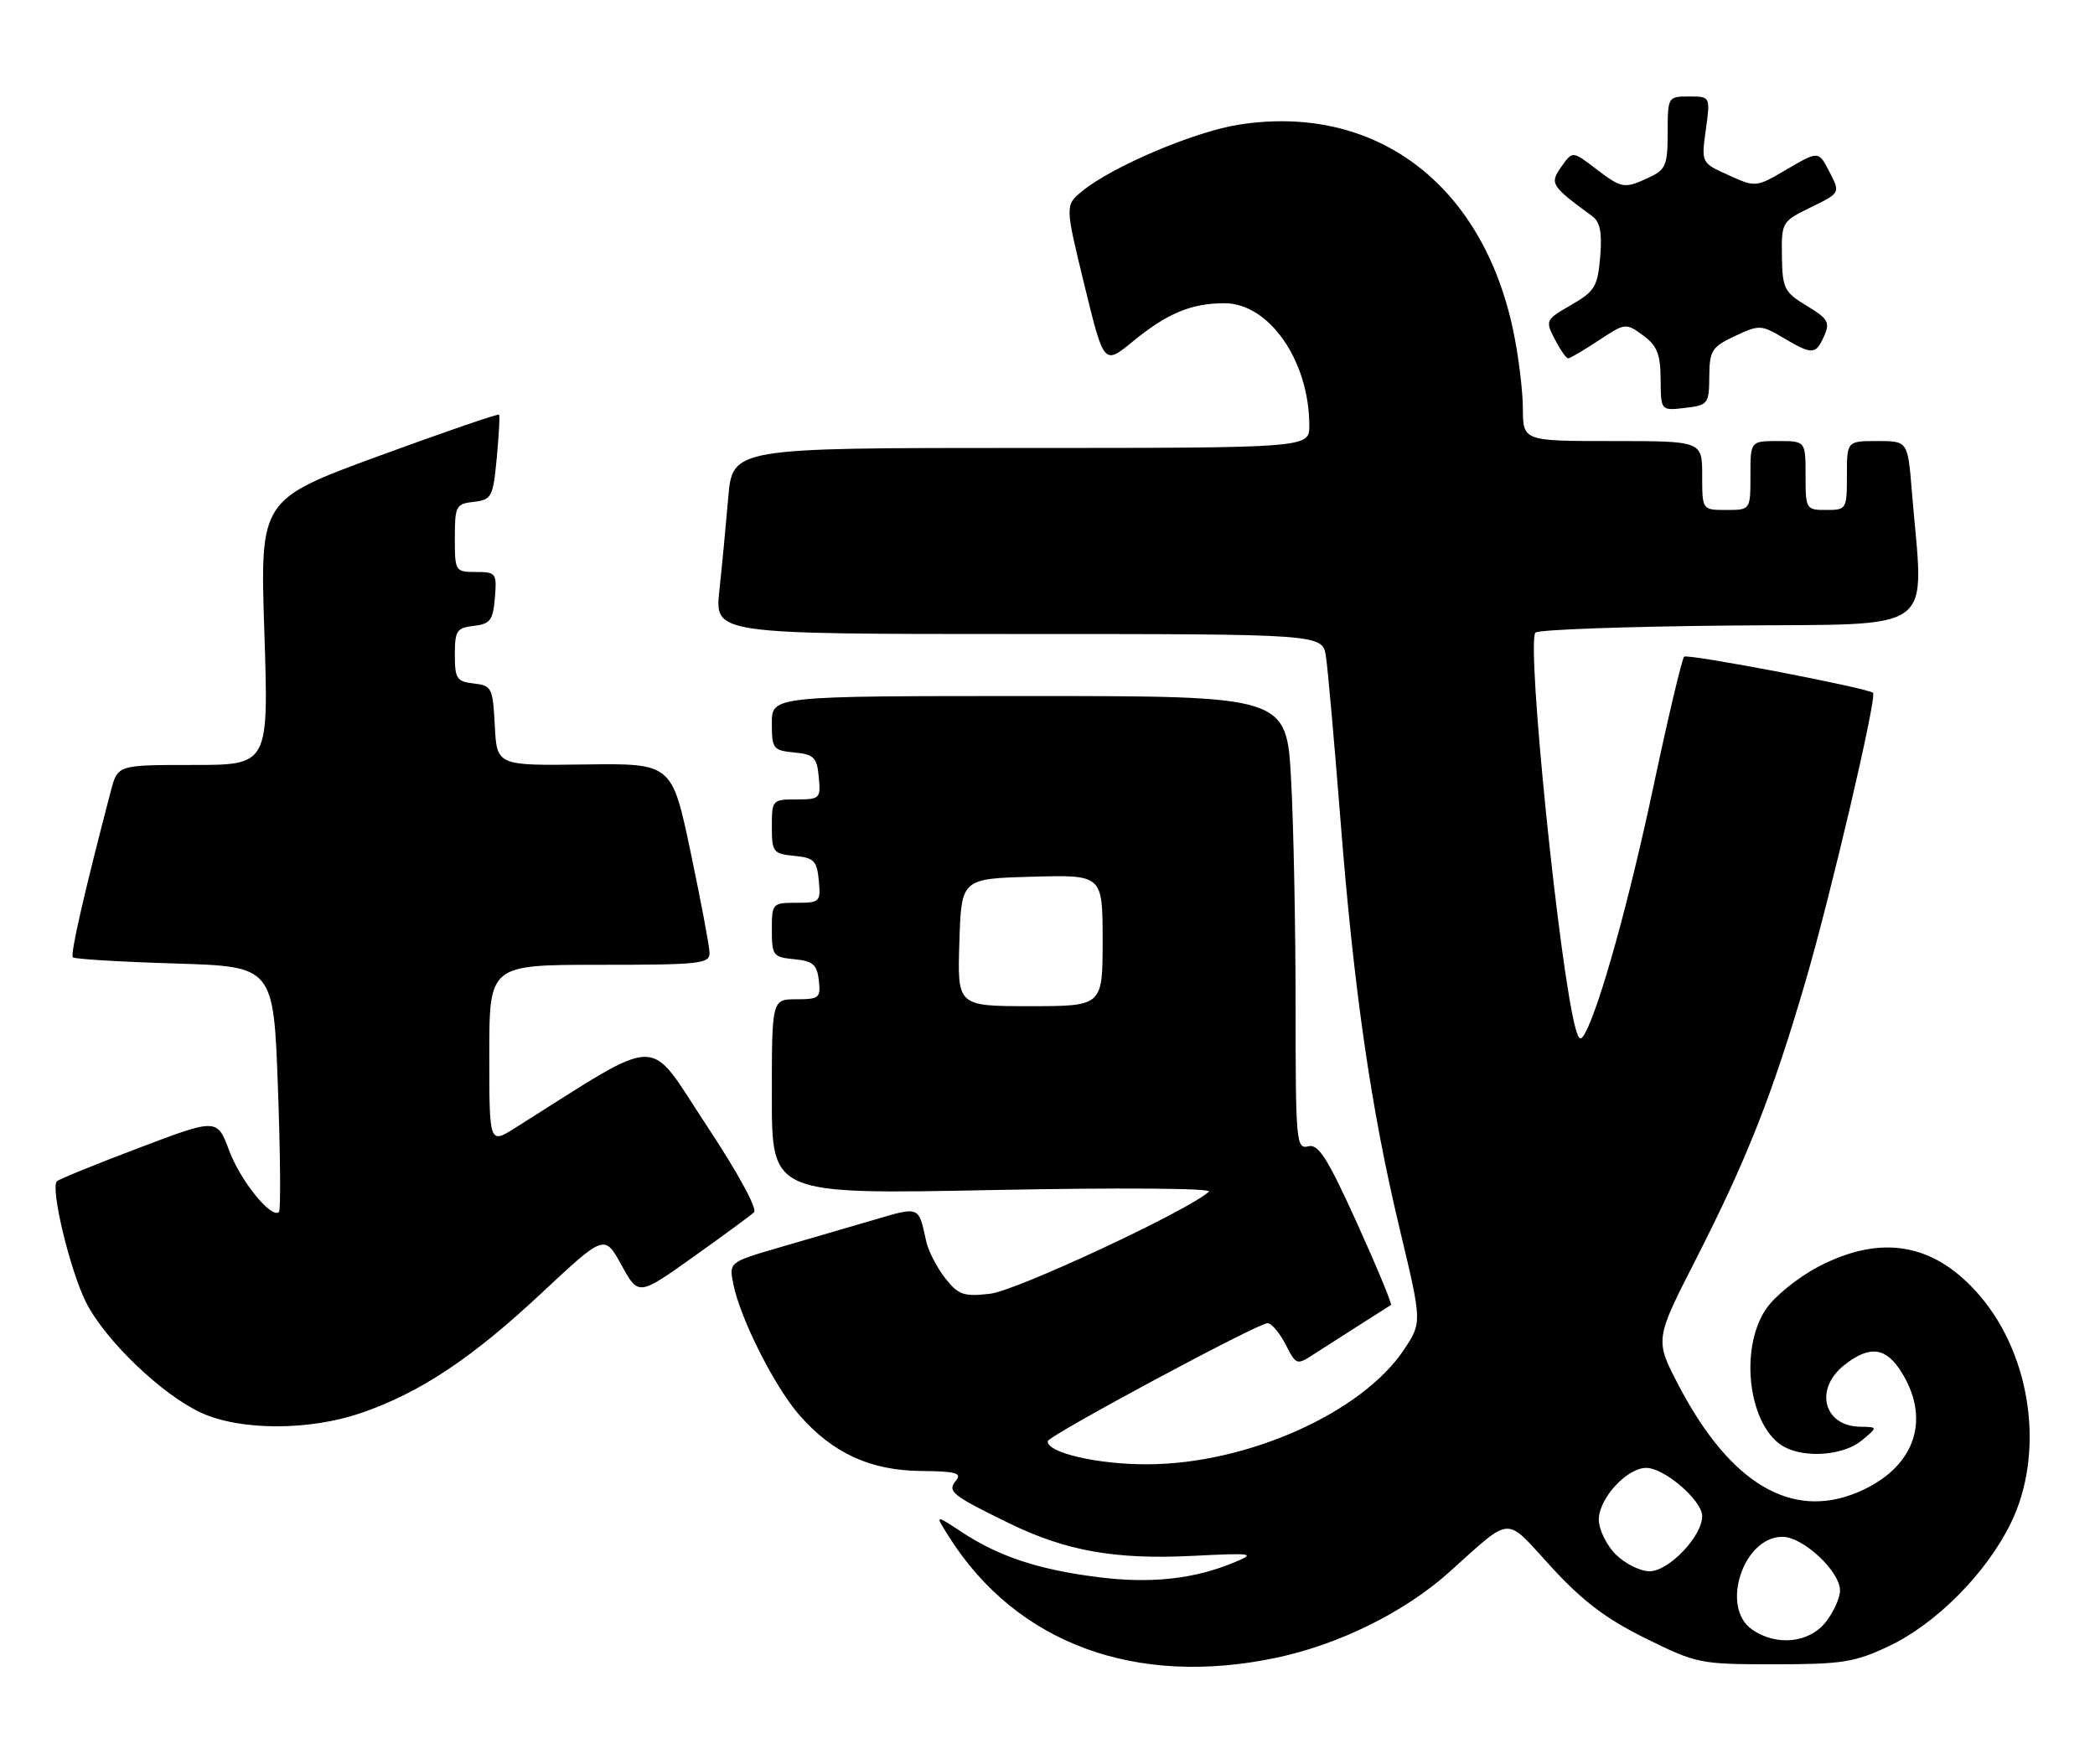 <?xml version="1.0" encoding="UTF-8" standalone="no"?>
<!DOCTYPE svg PUBLIC "-//W3C//DTD SVG 1.1//EN" "http://www.w3.org/Graphics/SVG/1.1/DTD/svg11.dtd" >
<svg xmlns="http://www.w3.org/2000/svg" xmlns:xlink="http://www.w3.org/1999/xlink" version="1.1" viewBox="0 0 304 256">
 <g >
 <path fill="currentColor"
d=" M 185.25 240.54 C 194.34 238.61 203.78 233.94 210.20 228.21 C 219.59 219.81 218.24 219.89 225.08 227.35 C 229.64 232.32 233.03 234.90 238.77 237.73 C 246.20 241.40 246.68 241.50 257.45 241.50 C 267.25 241.50 269.12 241.21 274.00 238.91 C 280.89 235.68 288.20 228.33 291.76 221.07 C 296.74 210.94 294.83 196.83 287.28 188.01 C 280.76 180.40 273.04 179.01 263.87 183.80 C 260.92 185.34 257.50 188.10 256.26 189.95 C 252.27 195.86 253.79 207.21 258.94 209.97 C 262.05 211.63 267.57 211.17 270.14 209.03 C 272.50 207.07 272.50 207.07 269.95 207.03 C 264.61 206.96 263.22 201.55 267.63 198.07 C 271.35 195.15 273.71 195.48 276.01 199.25 C 280.28 206.26 277.70 213.14 269.52 216.56 C 259.95 220.56 251.07 215.27 243.65 201.16 C 240.12 194.43 240.12 194.43 245.97 182.96 C 253.44 168.34 257.17 158.91 261.99 142.41 C 265.67 129.84 272.42 101.00 271.79 100.53 C 270.79 99.78 244.85 94.82 244.38 95.29 C 244.06 95.61 242.05 104.11 239.91 114.19 C 236.45 130.51 232.18 145.92 230.01 149.91 C 229.40 151.04 229.12 150.93 228.68 149.41 C 226.36 141.51 221.44 93.16 222.81 91.79 C 223.23 91.37 235.93 90.91 251.03 90.77 C 281.79 90.47 279.15 92.42 277.42 71.25 C 276.83 64.00 276.83 64.00 272.41 64.00 C 268.00 64.00 268.00 64.00 268.00 69.00 C 268.00 73.89 267.93 74.00 265.00 74.00 C 262.07 74.00 262.00 73.89 262.00 69.00 C 262.00 64.00 262.00 64.00 258.00 64.00 C 254.00 64.00 254.00 64.00 254.00 69.00 C 254.00 74.00 254.00 74.00 250.50 74.00 C 247.00 74.00 247.00 74.00 247.00 69.00 C 247.00 64.00 247.00 64.00 234.00 64.00 C 221.00 64.00 221.00 64.00 220.98 59.25 C 220.97 56.64 220.33 51.52 219.56 47.87 C 215.05 26.61 199.52 14.99 179.76 18.09 C 173.29 19.11 161.37 24.17 157.02 27.75 C 154.54 29.79 154.54 29.79 157.36 41.38 C 160.19 52.98 160.19 52.98 164.38 49.55 C 169.35 45.47 172.87 44.00 177.67 44.00 C 184.17 44.00 189.98 52.36 189.99 61.75 C 190.00 65.00 190.00 65.00 148.15 65.00 C 106.29 65.00 106.29 65.00 105.67 72.25 C 105.33 76.24 104.75 82.31 104.38 85.75 C 103.72 92.00 103.72 92.00 147.81 92.00 C 191.91 92.00 191.91 92.00 192.40 95.25 C 192.68 97.04 193.61 107.58 194.49 118.69 C 196.45 143.72 198.94 160.93 203.12 178.39 C 206.35 191.88 206.35 191.88 203.75 195.81 C 197.67 204.99 181.01 212.44 166.50 212.48 C 159.25 212.50 151.95 210.81 152.03 209.13 C 152.07 208.35 182.52 192.00 183.93 192.00 C 184.49 192.00 185.66 193.38 186.54 195.07 C 188.12 198.13 188.14 198.14 190.81 196.40 C 192.29 195.45 195.30 193.52 197.50 192.12 C 199.70 190.73 201.66 189.48 201.84 189.36 C 202.03 189.24 199.82 183.91 196.92 177.50 C 192.59 167.96 191.31 165.95 189.82 166.34 C 188.10 166.79 188.00 165.64 188.00 146.06 C 188.00 134.65 187.71 119.84 187.35 113.16 C 186.69 101.00 186.69 101.00 149.35 101.00 C 112.00 101.00 112.00 101.00 112.00 104.94 C 112.00 108.65 112.19 108.89 115.25 109.19 C 118.11 109.46 118.54 109.89 118.81 112.75 C 119.11 115.87 118.98 116.00 115.56 116.00 C 112.08 116.00 112.00 116.09 112.00 119.94 C 112.00 123.65 112.19 123.89 115.25 124.19 C 118.11 124.46 118.54 124.89 118.81 127.75 C 119.11 130.87 118.98 131.00 115.56 131.00 C 112.08 131.00 112.00 131.09 112.00 134.94 C 112.00 138.65 112.19 138.89 115.25 139.19 C 117.96 139.45 118.55 139.96 118.82 142.25 C 119.11 144.80 118.87 145.00 115.57 145.00 C 112.00 145.00 112.00 145.00 112.00 159.16 C 112.00 173.32 112.00 173.32 144.18 172.68 C 162.42 172.32 175.96 172.42 175.43 172.91 C 172.55 175.60 147.49 187.30 143.69 187.73 C 139.82 188.17 139.07 187.91 137.14 185.45 C 135.94 183.92 134.70 181.51 134.39 180.09 C 133.28 174.97 133.48 175.05 126.81 177.01 C 123.34 178.02 117.19 179.82 113.14 181.00 C 105.78 183.15 105.78 183.15 106.41 186.33 C 107.42 191.36 112.41 201.25 116.01 205.36 C 120.87 210.89 126.30 213.38 133.66 213.45 C 138.66 213.49 139.62 213.75 138.73 214.83 C 137.41 216.42 138.07 216.95 146.44 221.04 C 154.65 225.05 161.83 226.33 173.00 225.77 C 181.86 225.33 182.27 225.39 179.13 226.70 C 173.30 229.13 167.07 229.82 159.47 228.87 C 150.78 227.79 144.94 225.87 139.57 222.32 C 135.63 219.73 135.63 219.73 137.72 223.02 C 147.51 238.49 164.81 244.87 185.25 240.54 Z  M 52.41 205.03 C 60.96 202.09 68.47 197.10 78.61 187.61 C 87.72 179.10 87.72 179.10 90.18 183.57 C 92.64 188.05 92.64 188.05 100.57 182.41 C 104.93 179.30 108.91 176.39 109.41 175.92 C 109.95 175.43 107.04 170.11 102.44 163.17 C 93.75 150.03 96.52 149.98 74.75 163.67 C 71.00 166.03 71.00 166.03 71.00 153.01 C 71.00 140.00 71.00 140.00 87.00 140.00 C 101.59 140.00 103.00 139.85 102.96 138.25 C 102.94 137.29 101.70 130.71 100.21 123.63 C 97.50 110.76 97.50 110.76 84.80 110.93 C 72.10 111.10 72.10 111.10 71.80 105.30 C 71.52 99.80 71.36 99.48 68.75 99.18 C 66.28 98.90 66.00 98.48 66.00 95.00 C 66.00 91.52 66.28 91.10 68.75 90.82 C 71.14 90.54 71.54 90.01 71.81 86.75 C 72.11 83.17 71.99 83.00 69.06 83.00 C 66.06 83.00 66.00 82.90 66.00 78.07 C 66.00 73.43 66.16 73.11 68.75 72.82 C 71.33 72.52 71.54 72.14 72.08 66.50 C 72.39 63.20 72.55 60.35 72.42 60.17 C 72.29 60.00 64.43 62.70 54.96 66.17 C 37.73 72.50 37.73 72.50 38.36 91.75 C 38.99 111.00 38.99 111.00 28.03 111.00 C 17.08 111.00 17.08 111.00 16.09 114.75 C 12.23 129.49 10.17 138.50 10.57 138.91 C 10.83 139.17 17.49 139.57 25.37 139.81 C 39.69 140.24 39.69 140.24 40.33 157.81 C 40.68 167.47 40.75 175.59 40.48 175.86 C 39.41 176.92 34.91 171.39 33.26 166.97 C 31.50 162.27 31.50 162.27 20.15 166.57 C 13.90 168.94 8.55 171.11 8.26 171.41 C 7.28 172.39 10.17 184.39 12.49 188.99 C 15.32 194.56 23.56 202.44 29.27 205.04 C 34.95 207.61 44.91 207.61 52.41 205.03 Z  M 248.03 54.64 C 248.06 50.86 248.39 50.35 251.74 48.77 C 255.27 47.11 255.55 47.12 258.77 49.02 C 263.00 51.52 263.47 51.50 264.70 48.75 C 265.58 46.78 265.27 46.24 262.17 44.37 C 258.90 42.39 258.64 41.86 258.57 37.20 C 258.50 32.23 258.56 32.13 262.77 30.08 C 267.05 28.00 267.05 28.00 265.47 24.94 C 263.89 21.88 263.89 21.88 259.34 24.54 C 254.80 27.20 254.78 27.21 250.83 25.42 C 246.86 23.63 246.86 23.63 247.53 18.82 C 248.19 14.00 248.19 14.00 245.09 14.00 C 242.03 14.00 242.00 14.05 241.99 19.25 C 241.99 23.97 241.71 24.63 239.29 25.75 C 235.67 27.43 235.37 27.38 231.52 24.45 C 228.18 21.90 228.18 21.90 226.56 24.20 C 224.84 26.65 225.03 26.96 231.05 31.37 C 232.19 32.20 232.49 33.77 232.20 37.28 C 231.83 41.59 231.42 42.27 227.99 44.25 C 224.27 46.39 224.21 46.51 225.61 49.22 C 226.40 50.75 227.27 52.00 227.55 52.00 C 227.82 52.00 229.81 50.83 231.96 49.41 C 235.82 46.85 235.92 46.84 238.41 48.66 C 240.46 50.15 240.94 51.36 240.97 55.05 C 241.00 59.60 241.00 59.60 244.50 59.19 C 247.86 58.80 248.00 58.62 248.03 54.64 Z  M 254.22 236.44 C 249.60 233.21 252.96 223.00 258.65 223.00 C 261.63 223.00 267.00 228.00 267.00 230.79 C 267.00 231.86 266.07 233.92 264.93 235.37 C 262.51 238.43 257.75 238.91 254.22 236.44 Z  M 234.45 225.55 C 233.10 224.20 232.00 221.93 232.00 220.50 C 232.00 217.44 236.07 213.00 238.88 213.00 C 241.53 213.00 247.00 217.73 247.00 220.01 C 247.00 222.92 242.15 228.00 239.37 228.00 C 238.01 228.00 235.80 226.90 234.45 225.55 Z  M 139.21 136.75 C 139.50 127.50 139.50 127.50 149.75 127.22 C 160.00 126.93 160.00 126.93 160.00 136.47 C 160.00 146.00 160.00 146.00 149.46 146.00 C 138.92 146.00 138.92 146.00 139.21 136.75 Z "/>
</g>
</svg>